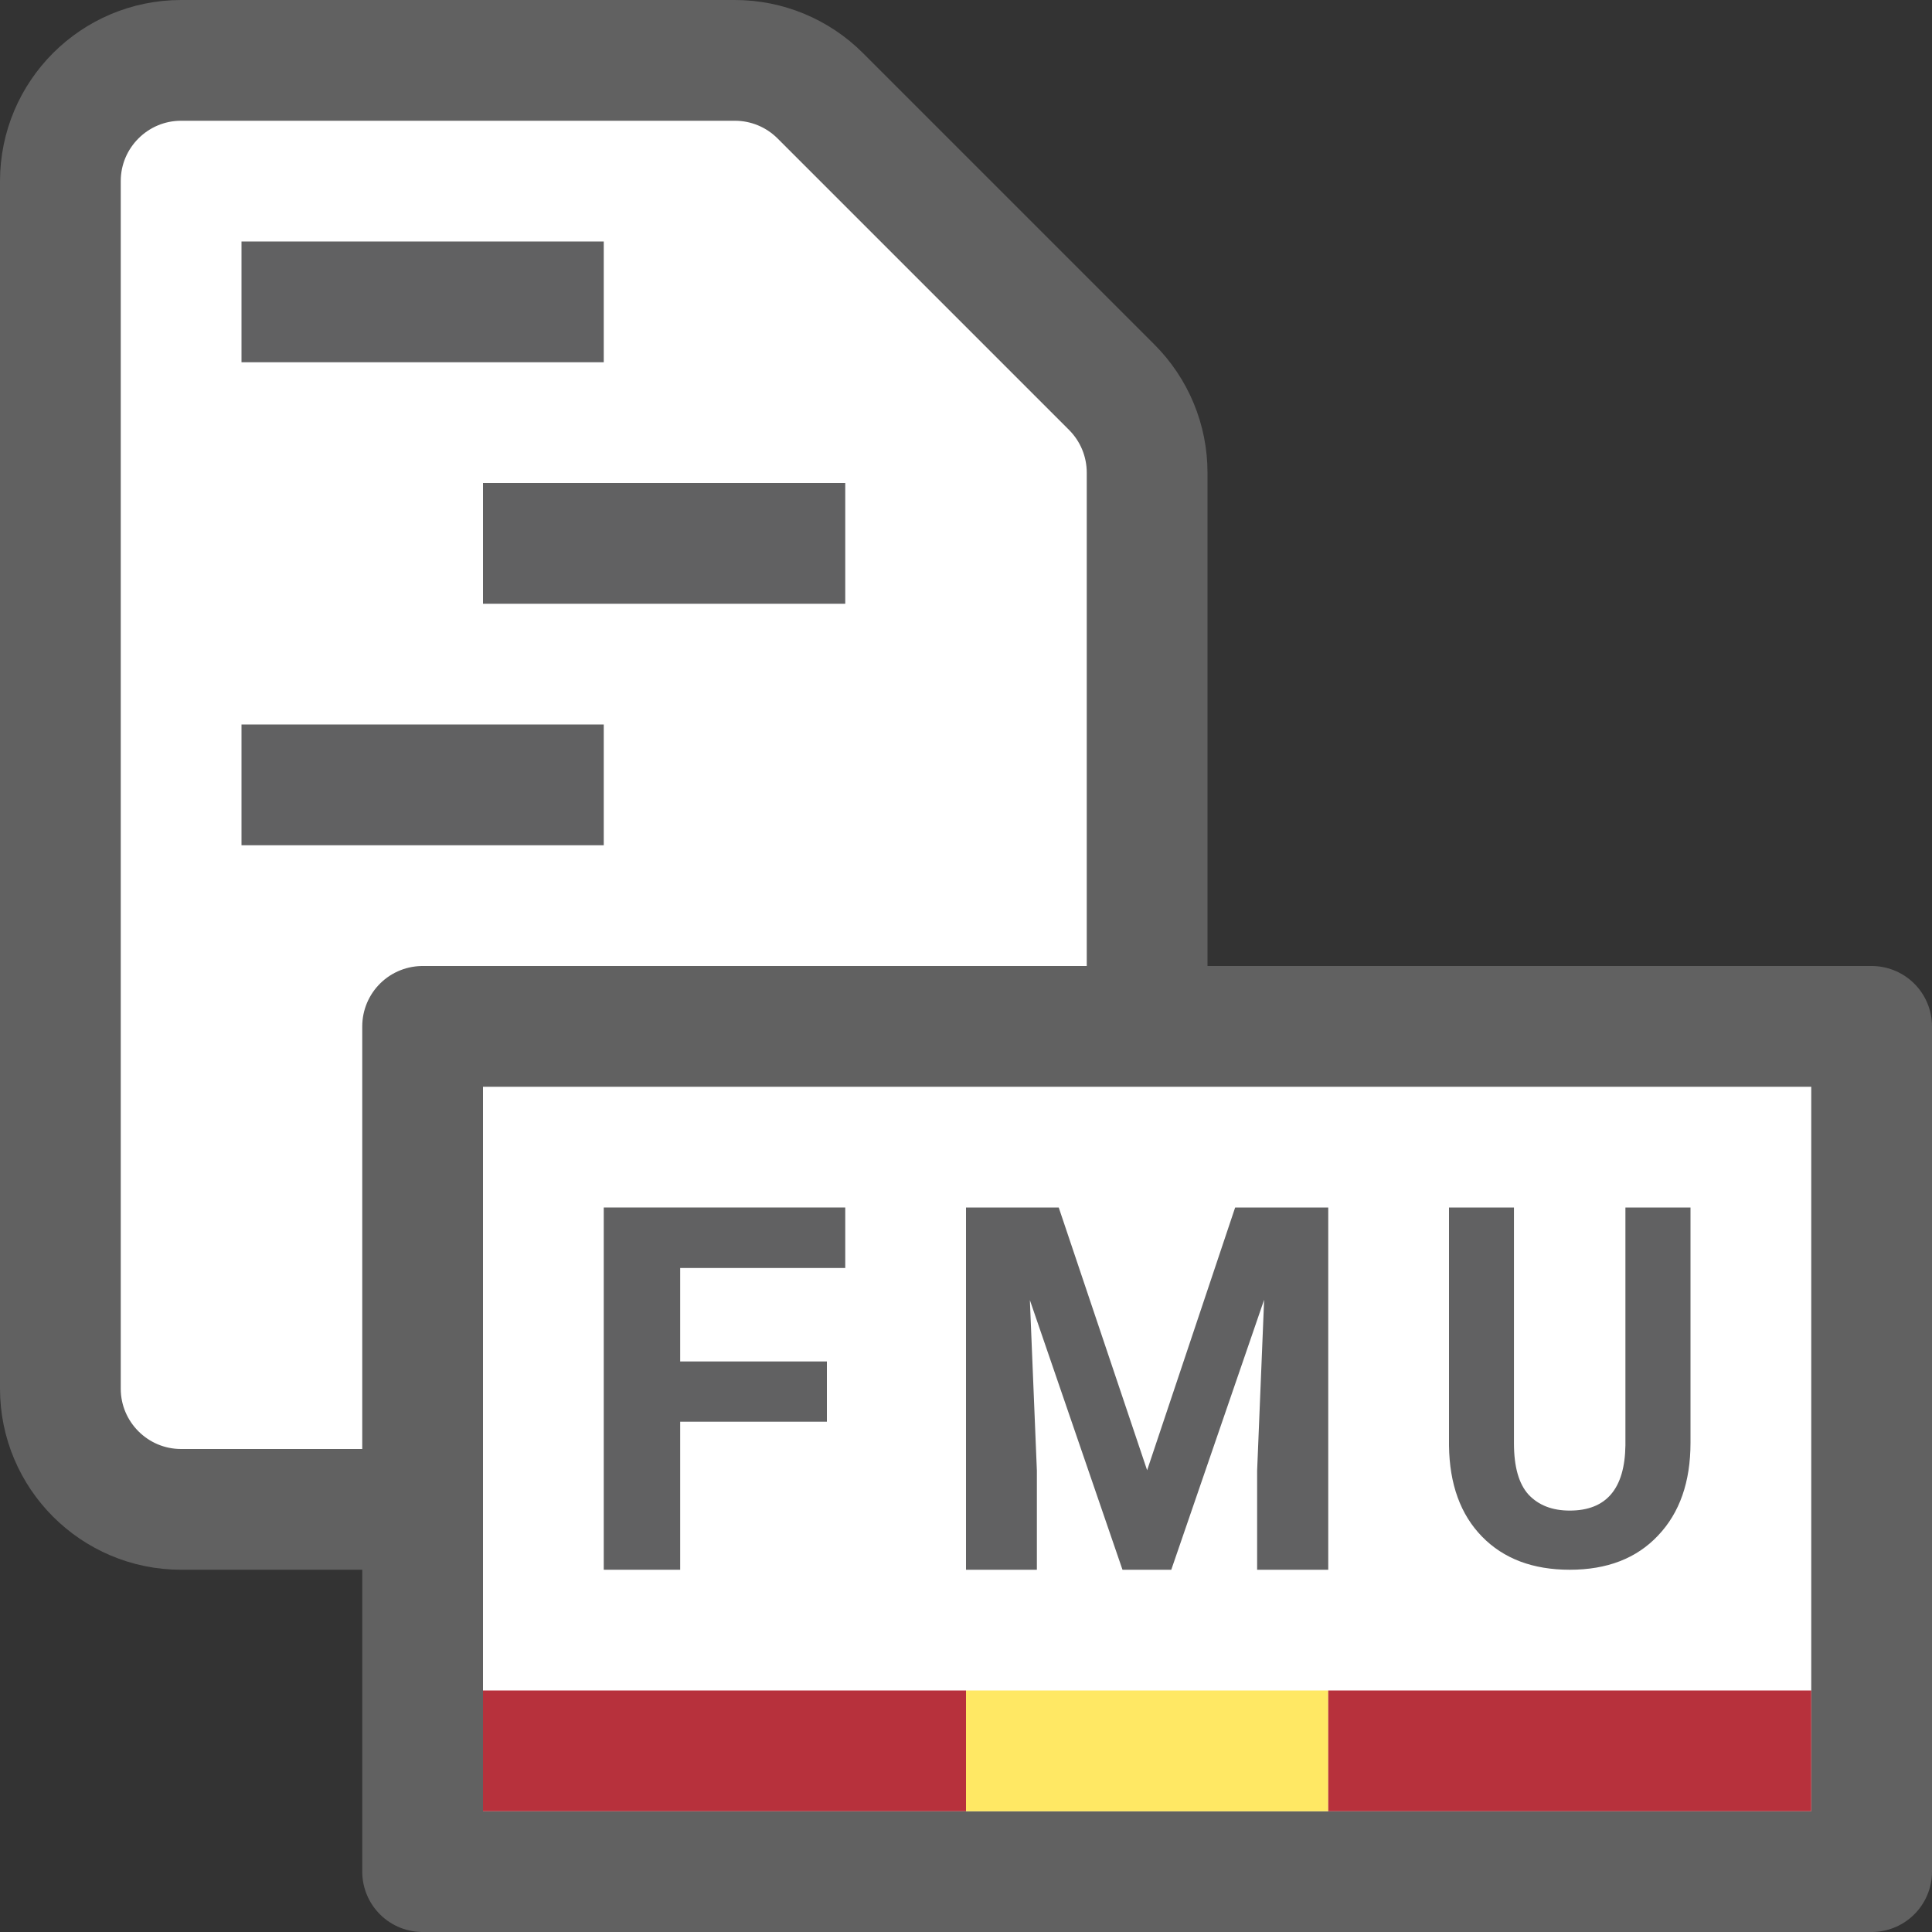 <svg width="16" height="16" viewBox="0 0 16 16" fill="none" xmlns="http://www.w3.org/2000/svg">
<rect x="0" y="0" width="16" height="16" fill="#333333" stroke="none"/>
<path d="M6.086 0.5H1.5C0.948 0.5 0.5 0.948 0.5 1.5V11.5C0.5 12.052 0.948 12.5 1.5 12.5H8.5C9.052 12.5 9.5 12.052 9.5 11.5V3.914C9.5 3.649 9.395 3.395 9.207 3.207L6.793 0.793C6.605 0.605 6.351 0.5 6.086 0.5Z" fill="#FFFFFF" stroke="#616161" stroke-linecap="round"/>
<path d="M2.5 2.5H4.5M4.5 4.5H6.5M2.5 6.5H4.5" stroke="#616162" stroke-linecap="square"/>
<path d="M3.5 15.5V8.5H15.5V15.5H3.5Z" fill="white" stroke="#616161" stroke-linejoin="round"/>
<path d="M4 14H8V15H4V14Z" fill="#B7313C"/>
<path d="M8 14H11V15H8V14Z" fill="#FFE864"/>
<path d="M11 14H15V15H11V14Z" fill="#B7313C"/>
<path d="M6.848 11.774H5.633V13H5V10H7V10.501H5.633V11.275H6.848V11.774Z" fill="#616162"/>
<path d="M8.768 10L9.5 12.176L10.229 10H11V13H10.411V12.18L10.469 10.764L9.7 13H9.296L8.529 10.767L8.587 12.18V13H8V10H8.768Z" fill="#616162"/>
<path d="M14 10V11.949C14 12.273 13.91 12.529 13.731 12.717C13.553 12.906 13.309 13 13 13C12.695 13 12.453 12.909 12.274 12.726C12.095 12.543 12.004 12.291 12 11.972V10H12.538V11.953C12.538 12.147 12.578 12.289 12.659 12.378C12.742 12.466 12.855 12.51 13 12.51C13.302 12.51 13.456 12.33 13.461 11.97V10H14Z" fill="#616162"/>
</svg>
